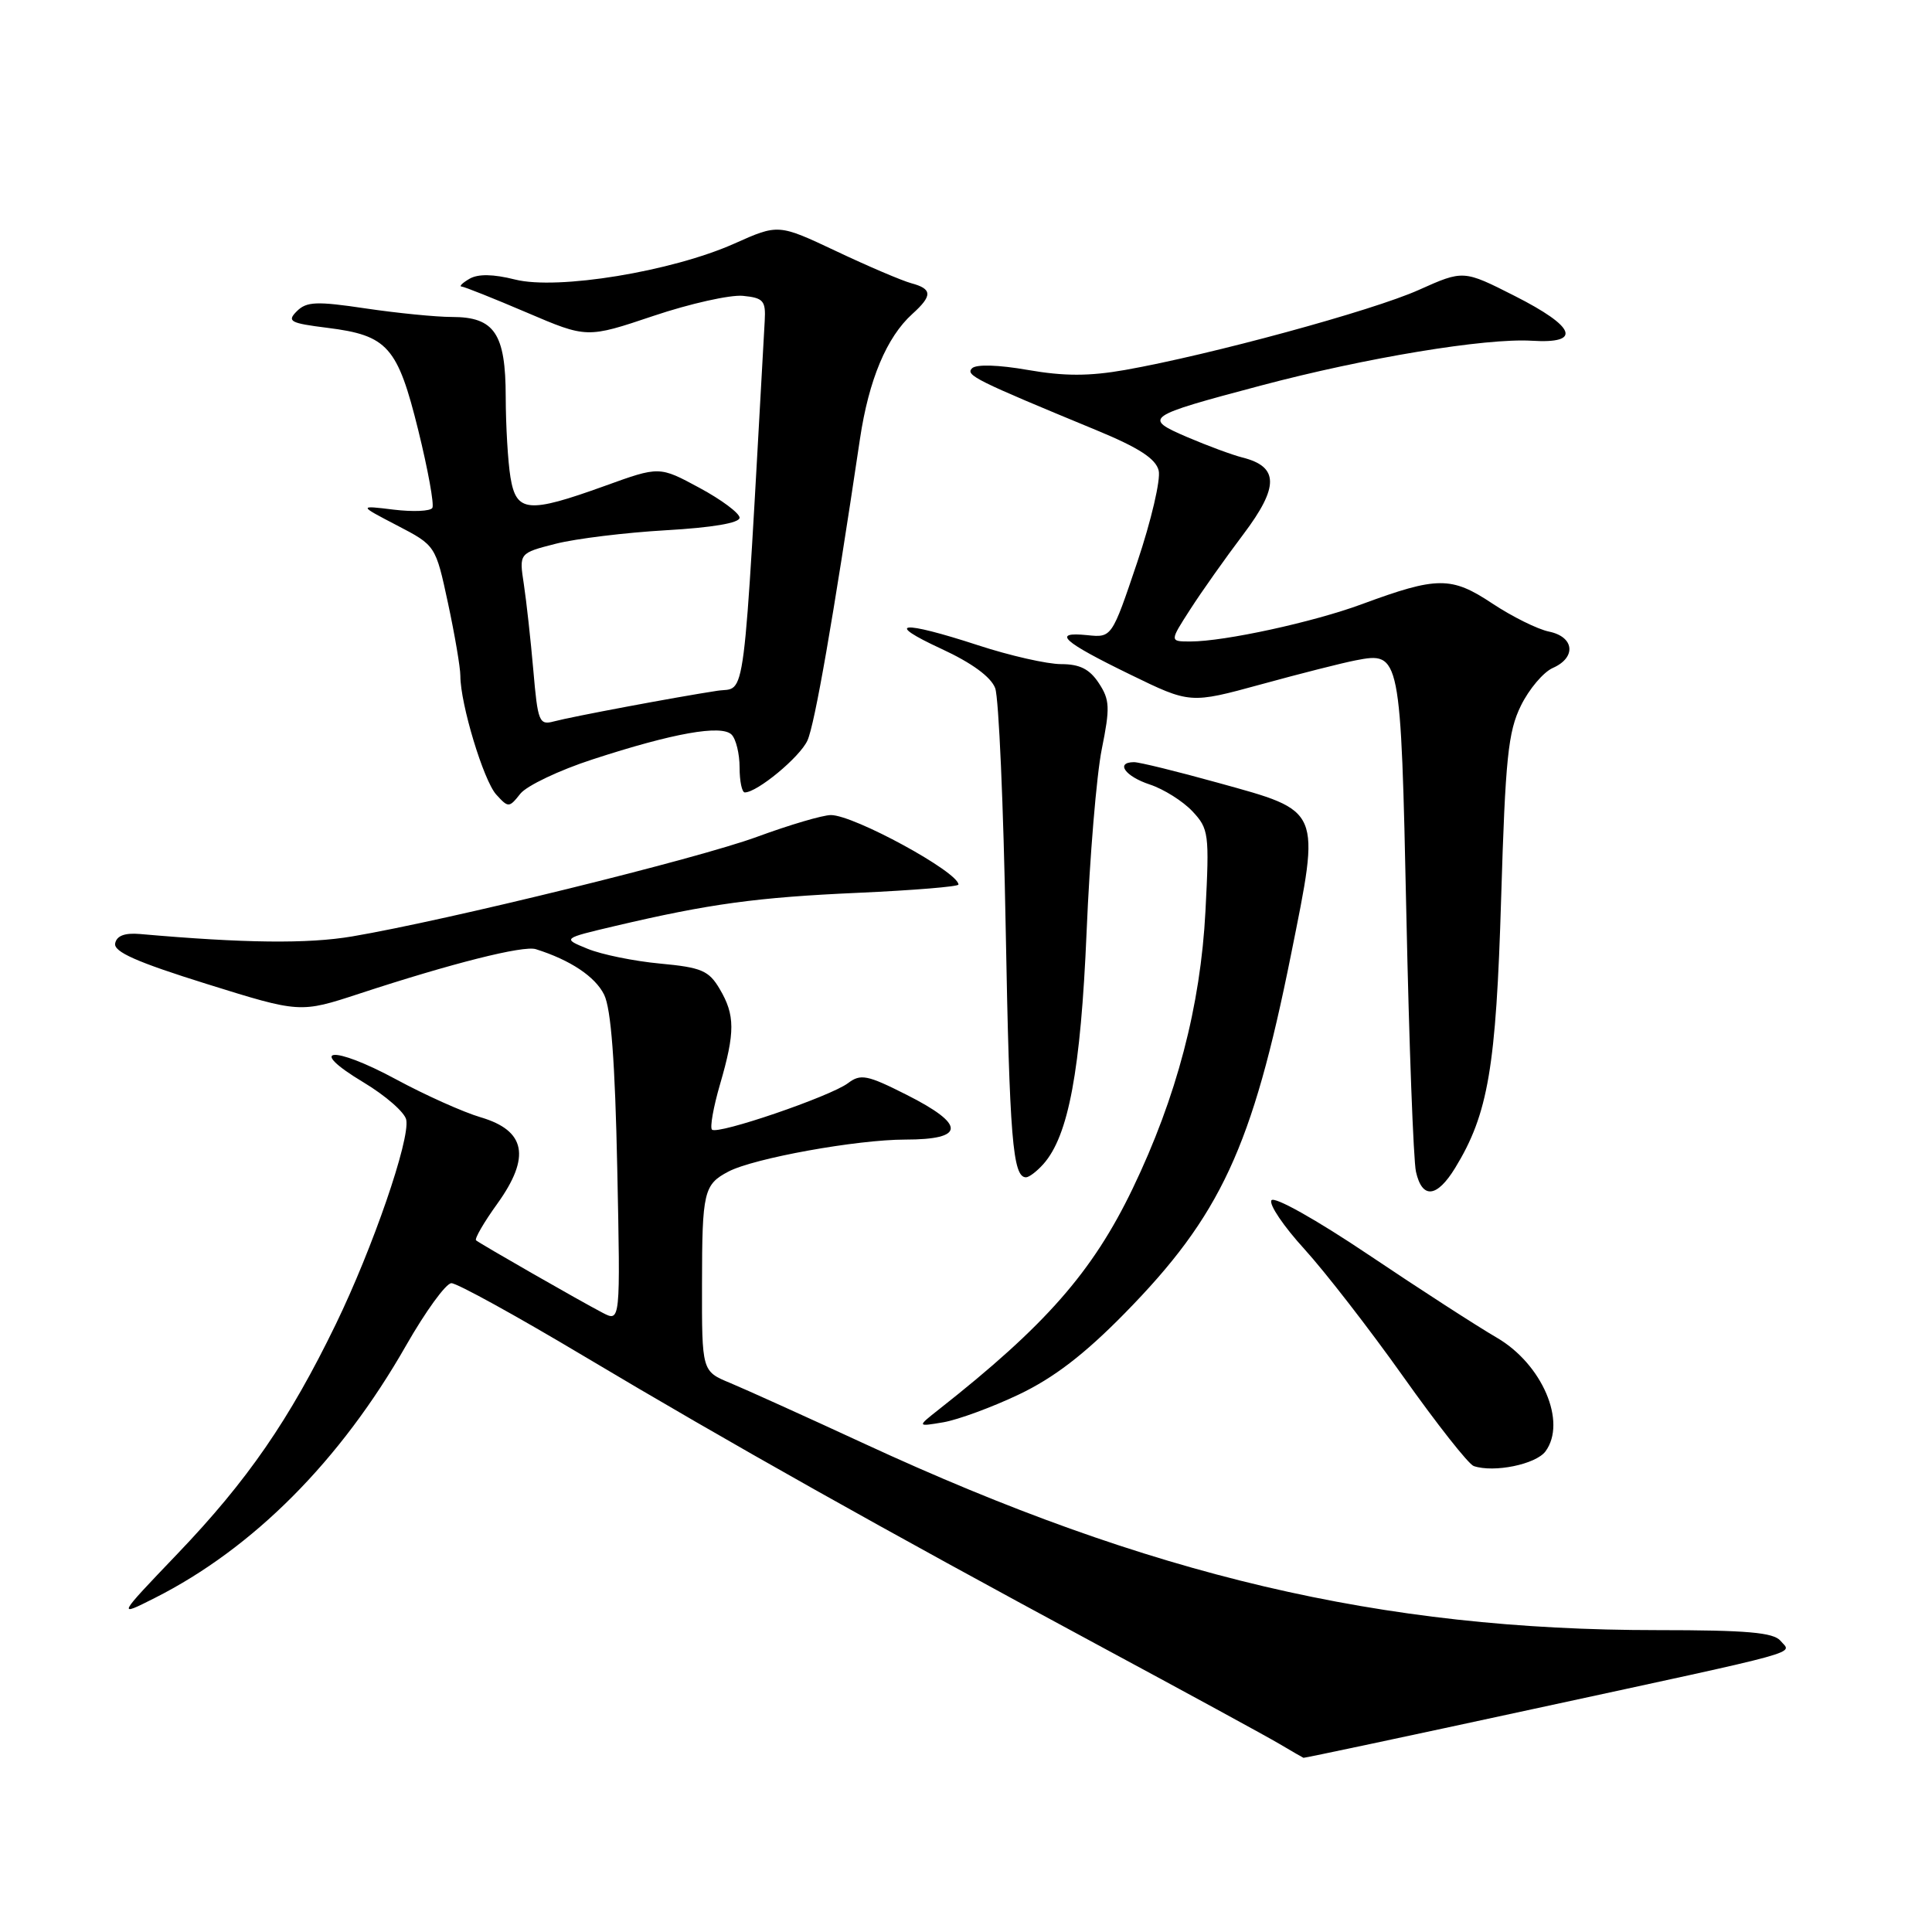 <?xml version="1.0" encoding="UTF-8" standalone="no"?>
<!DOCTYPE svg PUBLIC "-//W3C//DTD SVG 1.1//EN" "http://www.w3.org/Graphics/SVG/1.1/DTD/svg11.dtd" >
<svg xmlns="http://www.w3.org/2000/svg" xmlns:xlink="http://www.w3.org/1999/xlink" version="1.1" viewBox="0 0 256 256">
 <g >
 <path fill="currentColor"
d=" M 203.22 226.44 C 240.00 218.48 237.41 219.20 235.93 217.42 C 235.01 216.31 231.45 216.00 219.62 216.00 C 183.00 216.00 152.39 208.81 114.54 191.30 C 106.82 187.73 98.81 184.11 96.75 183.25 C 93.00 181.70 93.00 181.70 93.02 170.10 C 93.03 157.92 93.26 156.95 96.52 155.24 C 99.89 153.47 113.54 151.00 119.96 151.00 C 127.93 151.00 127.99 149.03 120.12 145.06 C 114.91 142.43 114.04 142.26 112.37 143.52 C 110.04 145.28 95.07 150.40 94.34 149.68 C 94.05 149.39 94.53 146.68 95.41 143.67 C 97.42 136.76 97.41 134.50 95.36 131.04 C 93.93 128.61 92.95 128.19 87.47 127.68 C 84.03 127.36 79.71 126.48 77.86 125.72 C 74.50 124.35 74.50 124.35 81.50 122.70 C 94.00 119.76 100.27 118.90 113.75 118.30 C 121.04 117.97 127.00 117.48 127.00 117.21 C 127.00 115.55 113.15 108.00 110.10 108.00 C 109.02 108.00 104.62 109.30 100.32 110.88 C 92.43 113.79 59.29 121.94 46.67 124.08 C 40.76 125.08 32.38 124.98 18.53 123.76 C 16.53 123.59 15.46 123.99 15.26 125.00 C 15.03 126.12 18.14 127.49 27.36 130.37 C 39.76 134.24 39.76 134.24 47.63 131.66 C 59.84 127.65 69.35 125.25 71.00 125.77 C 75.58 127.21 78.87 129.41 80.05 131.80 C 80.97 133.67 81.50 140.71 81.79 154.84 C 82.21 175.18 82.21 175.18 79.85 173.95 C 76.87 172.40 63.64 164.82 63.08 164.35 C 62.85 164.16 64.12 161.96 65.91 159.48 C 70.34 153.30 69.67 149.81 63.70 148.05 C 61.39 147.37 56.35 145.11 52.50 143.03 C 44.07 138.47 40.47 138.80 48.17 143.42 C 51.10 145.18 53.65 147.41 53.83 148.38 C 54.34 151.02 49.40 165.36 44.48 175.50 C 38.35 188.13 32.80 196.18 23.52 205.88 C 15.50 214.27 15.50 214.27 20.51 211.74 C 33.56 205.15 45.11 193.55 53.81 178.28 C 56.39 173.76 59.09 170.04 59.81 170.03 C 60.54 170.01 68.41 174.35 77.31 179.66 C 96.62 191.18 117.02 202.64 145.50 217.98 C 157.05 224.20 167.85 230.08 169.50 231.06 C 171.15 232.04 172.60 232.87 172.72 232.92 C 172.84 232.96 186.56 230.05 203.22 226.44 Z  M 204.78 192.32 C 207.65 188.44 204.35 180.74 198.32 177.24 C 195.72 175.73 188.09 170.80 181.35 166.27 C 174.40 161.60 168.82 158.47 168.47 159.05 C 168.13 159.60 170.09 162.50 172.83 165.50 C 175.56 168.50 181.46 176.10 185.93 182.40 C 190.40 188.70 194.60 194.04 195.28 194.26 C 197.97 195.17 203.50 194.03 204.78 192.32 Z  M 135.00 184.78 C 139.62 182.58 143.67 179.48 149.00 174.05 C 161.74 161.08 165.94 152.03 171.06 126.52 C 174.98 107.01 175.21 107.55 161.38 103.72 C 155.94 102.21 150.94 100.98 150.25 100.99 C 147.76 101.01 149.08 102.87 152.35 103.95 C 154.20 104.56 156.74 106.16 158.00 107.50 C 160.17 109.81 160.26 110.47 159.73 120.72 C 159.08 133.31 155.91 145.38 150.08 157.50 C 144.76 168.55 138.54 175.63 124.39 186.77 C 121.50 189.05 121.50 189.05 125.00 188.46 C 126.92 188.13 131.43 186.48 135.00 184.78 Z  M 192.82 154.75 C 197.19 147.60 198.24 141.45 198.91 119.00 C 199.47 100.45 199.83 96.95 201.53 93.50 C 202.61 91.30 204.51 89.06 205.75 88.51 C 208.90 87.13 208.62 84.38 205.25 83.69 C 203.74 83.38 200.35 81.70 197.73 79.96 C 192.32 76.36 190.44 76.37 180.50 80.04 C 174.06 82.43 162.24 85.00 157.74 85.00 C 154.97 85.00 154.97 85.00 157.71 80.75 C 159.21 78.41 162.39 73.92 164.77 70.77 C 169.50 64.49 169.46 61.83 164.62 60.62 C 163.28 60.28 160.01 59.07 157.34 57.93 C 151.40 55.38 151.70 55.17 167.03 51.10 C 180.95 47.40 196.83 44.78 202.97 45.15 C 209.66 45.57 208.80 43.31 200.70 39.21 C 193.91 35.77 193.91 35.77 187.99 38.42 C 181.87 41.17 160.34 47.03 149.09 49.02 C 144.32 49.86 141.01 49.86 136.19 49.02 C 132.31 48.34 129.35 48.25 128.80 48.80 C 127.89 49.71 129.26 50.38 145.25 56.99 C 150.90 59.32 153.15 60.78 153.53 62.35 C 153.82 63.53 152.54 69.00 150.69 74.50 C 147.32 84.50 147.32 84.50 144.05 84.16 C 139.32 83.68 140.76 85.00 149.76 89.38 C 157.70 93.25 157.70 93.25 167.10 90.68 C 172.27 89.26 177.91 87.83 179.63 87.50 C 185.57 86.35 185.61 86.57 186.35 121.16 C 186.71 138.40 187.29 153.74 187.62 155.25 C 188.44 158.91 190.39 158.72 192.82 154.75 Z  M 138.25 154.25 C 141.59 150.50 143.20 141.83 143.98 123.50 C 144.39 113.60 145.30 102.70 145.99 99.27 C 147.10 93.78 147.06 92.73 145.60 90.52 C 144.38 88.66 143.08 88.00 140.60 88.00 C 138.76 88.00 133.81 86.88 129.60 85.50 C 119.39 82.17 117.02 82.41 124.75 85.98 C 128.79 87.85 131.31 89.70 131.87 91.19 C 132.34 92.46 132.97 106.78 133.26 123.00 C 133.77 150.83 134.19 156.00 135.95 156.00 C 136.36 156.00 137.39 155.21 138.25 154.25 Z  M 78.50 100.63 C 89.21 97.13 95.60 96.00 96.94 97.34 C 97.52 97.92 98.00 99.88 98.00 101.70 C 98.00 103.51 98.31 105.00 98.69 105.00 C 100.34 105.00 105.99 100.32 106.99 98.12 C 107.96 95.99 110.40 82.00 113.95 58.16 C 115.12 50.32 117.49 44.67 120.89 41.60 C 123.58 39.17 123.55 38.28 120.75 37.53 C 119.51 37.19 115.04 35.29 110.82 33.29 C 103.14 29.67 103.14 29.67 97.32 32.27 C 89.04 35.97 73.88 38.46 68.25 37.04 C 65.34 36.31 63.35 36.28 62.21 36.94 C 61.27 37.49 60.80 37.95 61.16 37.97 C 61.53 37.99 65.41 39.54 69.79 41.41 C 77.77 44.82 77.77 44.82 86.58 41.86 C 91.42 40.23 96.76 39.04 98.44 39.20 C 101.15 39.47 101.48 39.84 101.33 42.50 C 98.39 95.03 98.92 90.94 95.05 91.53 C 89.60 92.36 75.75 94.96 73.40 95.59 C 71.44 96.12 71.26 95.65 70.67 88.83 C 70.32 84.80 69.75 79.65 69.41 77.40 C 68.78 73.29 68.78 73.29 73.64 72.05 C 76.31 71.37 82.89 70.57 88.25 70.26 C 94.37 69.91 98.00 69.30 98.00 68.60 C 97.99 68.00 95.60 66.21 92.68 64.64 C 87.37 61.77 87.37 61.77 80.13 64.39 C 69.97 68.05 68.41 67.91 67.64 63.25 C 67.30 61.19 67.02 56.39 67.01 52.58 C 67.00 44.20 65.52 42.00 59.89 42.00 C 57.79 42.00 52.65 41.49 48.46 40.87 C 41.96 39.90 40.62 39.95 39.33 41.24 C 37.99 42.58 38.43 42.82 43.39 43.44 C 51.37 44.44 52.68 45.92 55.42 57.00 C 56.71 62.23 57.55 66.86 57.29 67.30 C 57.03 67.74 54.73 67.84 52.16 67.53 C 47.50 66.96 47.50 66.96 52.61 69.62 C 57.72 72.28 57.72 72.28 59.36 79.91 C 60.26 84.11 61.00 88.45 61.00 89.56 C 61.00 93.27 64.07 103.42 65.75 105.28 C 67.36 107.05 67.46 107.05 68.95 105.17 C 69.80 104.11 74.10 102.06 78.50 100.63 Z "/>
</g>
</svg>